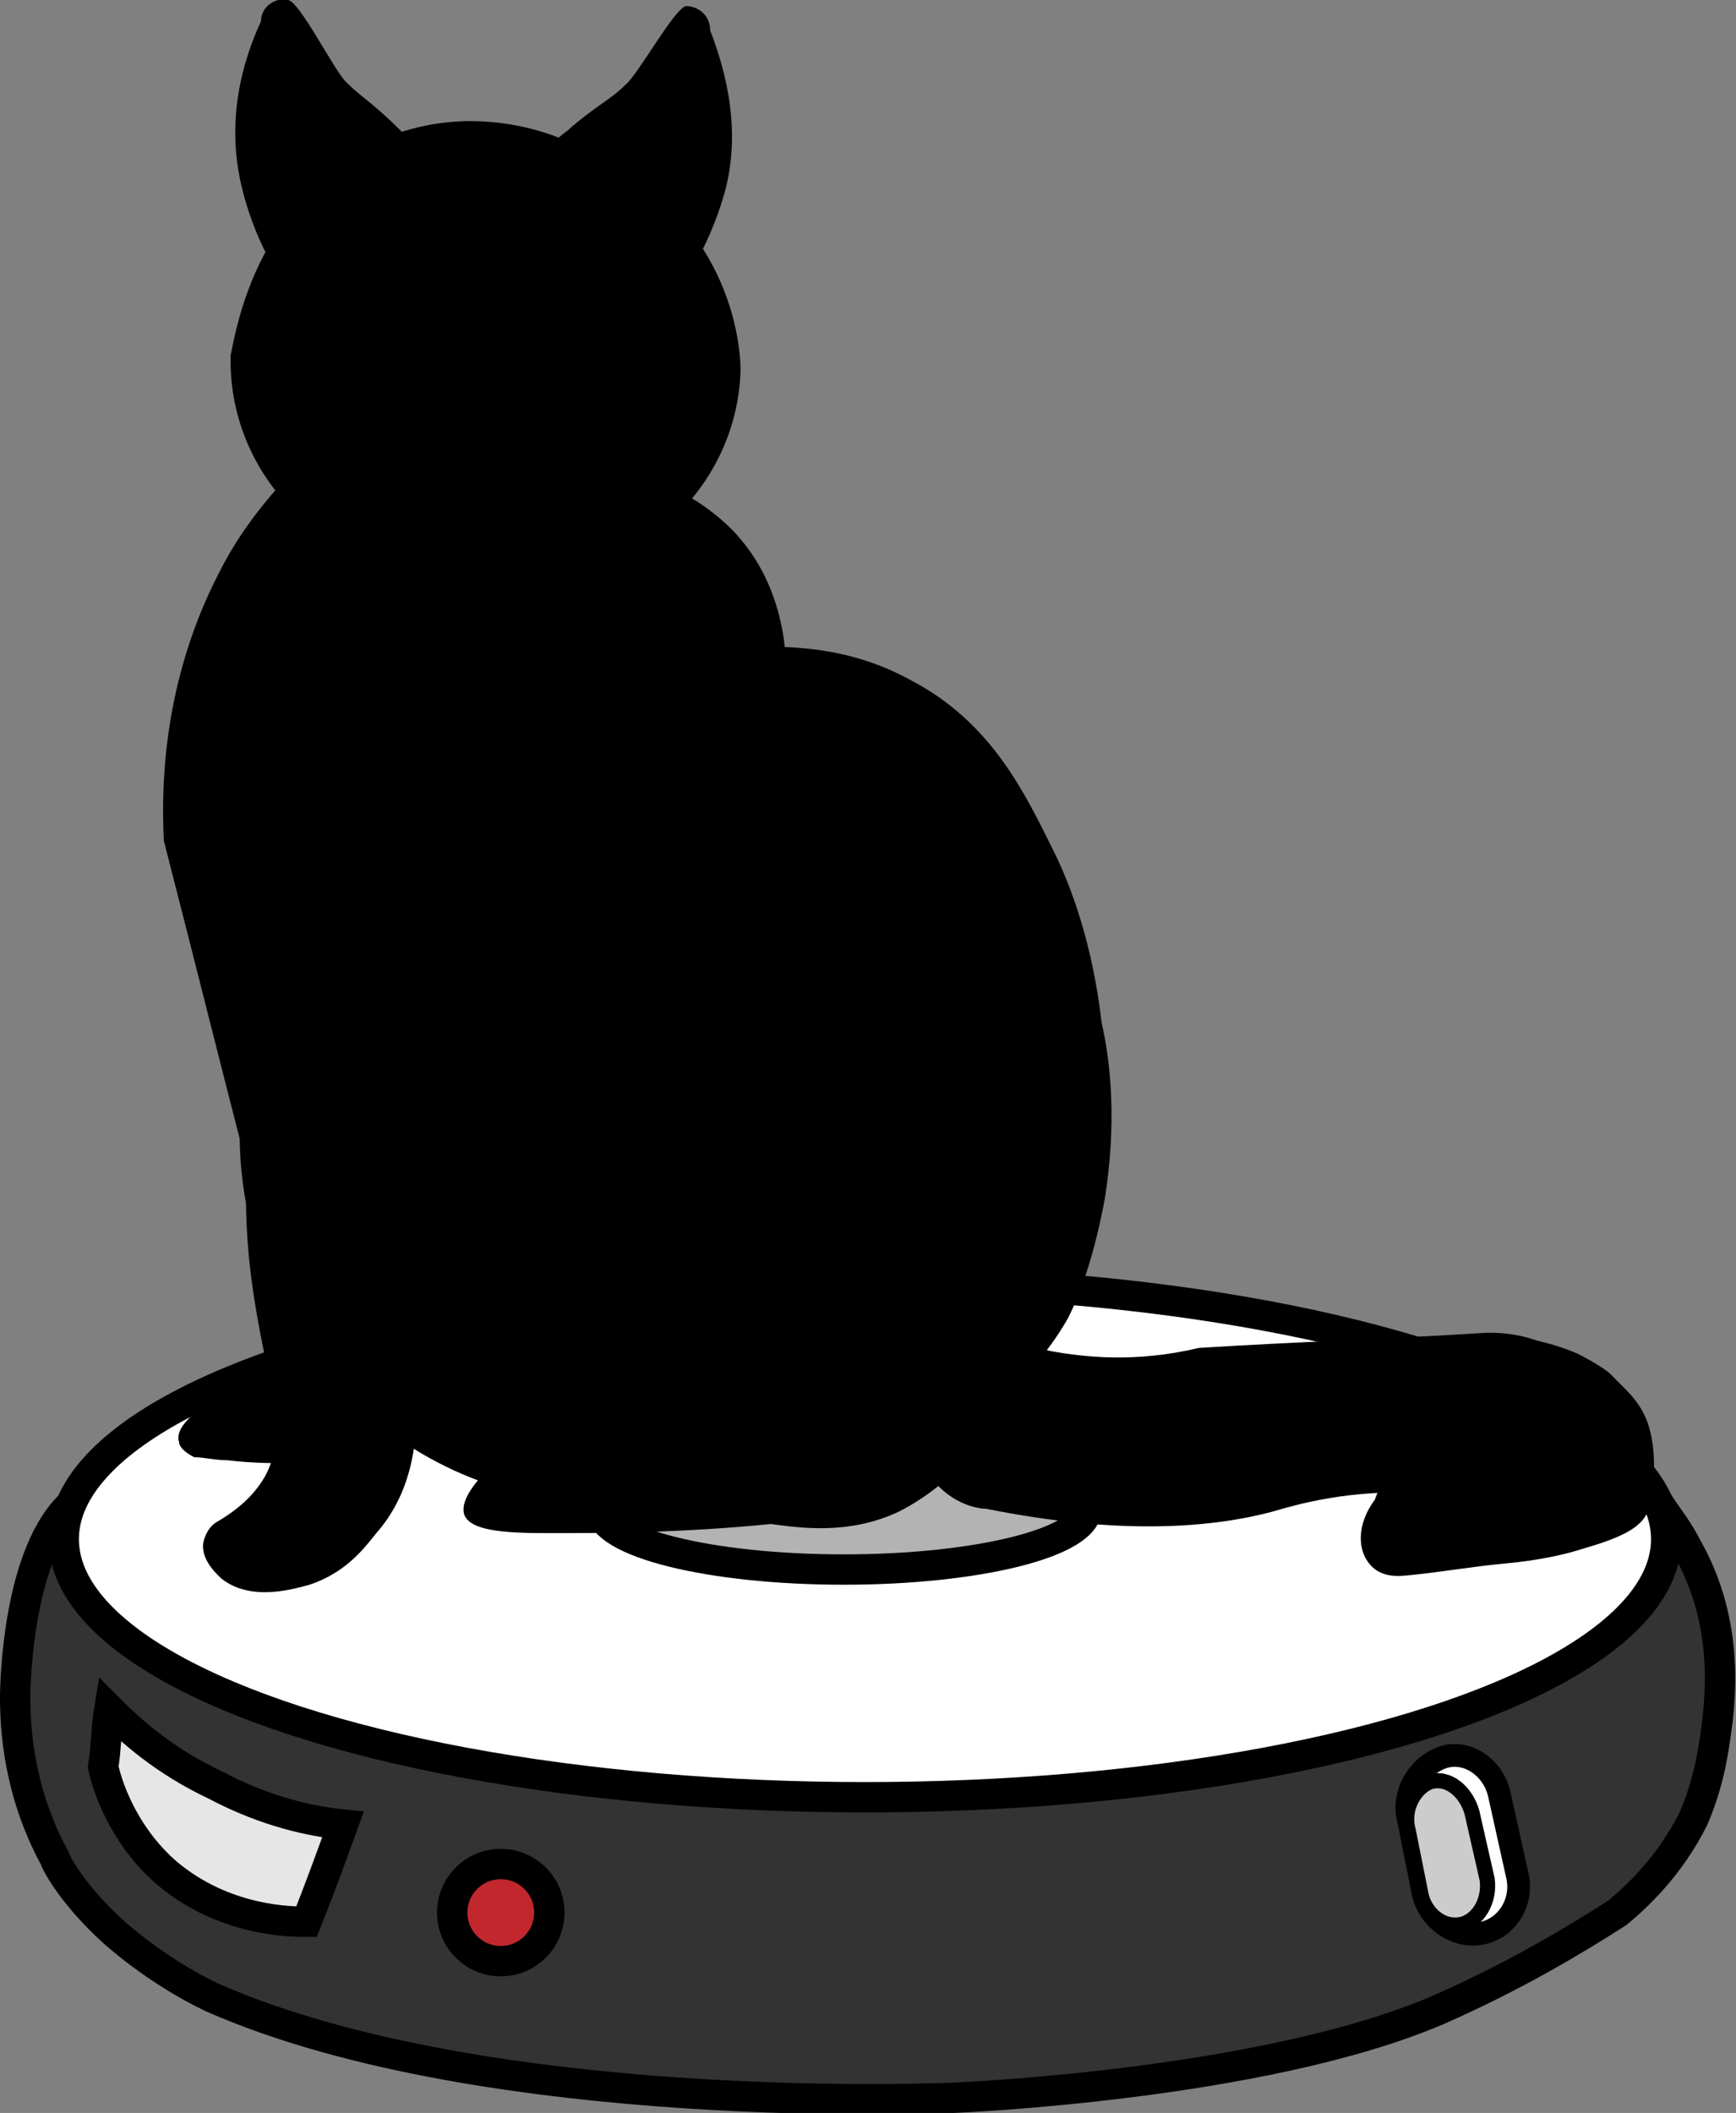 <?xml version="1.0" encoding="utf-8"?>
<!-- Generator: Adobe Illustrator 19.0.0, SVG Export Plug-In . SVG Version: 6.00 Build 0)  -->
<svg version="1.1" xmlns="http://www.w3.org/2000/svg" xmlns:xlink="http://www.w3.org/1999/xlink" x="0px" y="0px"
	 viewBox="0 0 57.2 69.6" style="enable-background:new 0 0 57.2 69.6;" xml:space="preserve">
<rect x="0" y="0" width="57.2" height="69.6" fill="#808080" stroke="none"/>
<style type="text/css">
	.st0{fill:#333333;stroke:#000000;stroke-miterlimit:10;}
	.st1{fill:#FFFFFF;stroke:#000000;stroke-miterlimit:10;}
	.st2{fill:#E6E6E6;stroke:#000000;stroke-miterlimit:10;}
	.st3{fill:#B3B3B3;stroke:#000000;stroke-miterlimit:10;}
	.st4{fill:#FFFFFF;stroke:#000000;stroke-width:0.75;stroke-miterlimit:10;}
	.st5{fill:#CCCCCC;stroke:#000000;stroke-width:0.5;stroke-miterlimit:10;}
	.st6{fill:#C1272D;stroke:#000000;stroke-miterlimit:10;}
</style>
<g id="Vacuum">
	<path id="XMLID_12_" class="st0" d="M53.3,63c-1.4,0.9-3.4,2.1-5.9,3.2c-5.8,2.5-16,2.9-16,2.9S16.1,69.8,7,65.8
		c-1.9-0.9-3.3-2.2-3.3-2.2c-1.2-1.1-1.8-2.1-1.9-2.4c-1.2-2.2-1.3-4.3-1.3-5.3c0-0.5,0.1-4.8,1.9-6.4c3.8-3.3,13.5,7.3,25.7,8.9
		c6.3,0.8,15.2-0.4,26.6-8.8c0.2,0.3,0.6,0.8,0.9,1.4c1.3,2.3,1.1,4.6,1,5.6c-0.1,0.7-0.2,1.9-0.8,3.3C55,61.5,53.9,62.5,53.3,63z"
		/>
	<ellipse id="XMLID_11_" class="st1" cx="28.5" cy="50.7" rx="26.4" ry="8.5"/>
	<path id="XMLID_13_" class="st2" d="M10.1,63.3c-0.5,0-2.7,0-4.6-1.6c-1.5-1.3-2-3-2.1-3.5c0.1-0.6,0.1-1.3,0.2-1.9
		C4.3,57,5.4,58,7.1,58.8c1.7,0.9,3.2,1.2,4.2,1.3C10.9,61.2,10.5,62.3,10.1,63.3z"/>
	<ellipse id="XMLID_15_" class="st3" cx="27.8" cy="49.7" rx="8" ry="2"/>
	<path id="XMLID_16_" class="st4" d="M48.7,63.7L48.7,63.7c-0.8,0.1-1.6-0.5-1.8-1.3l-0.5-2.5c-0.2-0.8,0.3-1.7,1.1-2l0,0
		c0.8-0.3,1.7,0.3,1.9,1.2l0.6,2.7C50.2,62.7,49.6,63.6,48.7,63.7z"/>
	<path id="XMLID_17_" class="st5" d="M48.1,63.4L48.1,63.4c-0.6,0.1-1.2-0.4-1.3-1.1l-0.4-2c-0.2-0.7,0.2-1.4,0.7-1.6h0
		c0.6-0.2,1.2,0.3,1.4,1l0.5,2.2C49.1,62.6,48.7,63.3,48.1,63.4z"/>
</g>
<g id="Led-Light">
	<ellipse id="XMLID_19_" class="st6" cx="16.5" cy="63" rx="1.6" ry="1.6"/>
</g>
<g id="Cat">
	<path id="XMLID_1_" d="M17.4,18.9l-3.1-0.1c-3.8-0.1-6.8-3.3-6.7-7.1v0c0.2-1,0.6-3,2.1-4.8c0.8-1,1.7-1.7,2.4-2.1
		c0.6-0.3,2-0.9,3.8-0.8c1.9,0.1,3.2,0.8,3.8,1.2c0.7,0.3,1.8,0.9,2.8,2.1c1.7,2,1.9,4.2,1.9,4.9v0C24.3,15.9,21.2,19,17.4,18.9z"/>
	<path id="XMLID_2_" d="M11.2,9.2L11.2,9.2c-0.2,0.3-0.5,0.5-0.9,0.6c-1.1,0-2-2.3-2.3-3.5C7.4,4,8,2,8.6,0.7c0-0.5,0.5-0.8,0.9-0.7
		c0.4,0.1,1.5,2.3,1.9,2.7c0.5,0.5,0.9,0.7,1.8,1.6C13.5,4.6,13.9,5,14,5.2C14.4,7.1,13.1,8.9,11.2,9.2z"/>
	<path id="XMLID_3_" d="M20.4,9.4L20.4,9.4c0.2,0.3,0.5,0.6,0.9,0.6c1.1,0.1,2.1-2.1,2.5-3.4c0.7-2.2,0.1-4.3-0.4-5.6
		c0-0.5-0.4-0.8-0.8-0.8c-0.4,0.1-1.6,2.3-2,2.6c-0.5,0.5-1,0.7-1.9,1.5c-0.4,0.3-0.7,0.6-0.9,0.8C17.4,7.1,18.5,9,20.4,9.4z"/>
	<path id="XMLID_4_" d="M21.4,27.3c-2.4,2.2-4,3-6.8,5.2c-1.6,1.2-3.9,3.1-6.5,5.8c-0.9-3.5-1.8-7.1-2.7-10.6
		c-0.1-1.9,0-5.3,1.8-8.8c0.6-1.2,1.3-2.1,2-2.9c3.2-0.1,6.4-0.2,9.5-0.4c0.4-0.1,2.8-0.3,4.8,1.3c2.6,2,2.4,5.2,2.4,5.5
		C24.9,23.6,23.4,25.4,21.4,27.3z"/>
	<path id="XMLID_5_" d="M20.3,21.2l4.7,0.1c1.1,0,3,0,5,1.1c2.7,1.4,3.8,3.8,4.7,5.6c0.6,1.2,1.3,3.1,1.6,5.7
		c0.3,1.3,0.5,3.3,0.1,5.8c-0.3,1.6-0.7,2.9-1.2,3.9c-0.5,0.9-1.3,1.9-2.4,2.9c-3.2,2.9-7.1,3.3-8.6,3.3l-4.7-0.1
		C13,49.3,7.8,43.8,7.9,37.2L8,32.9C8.2,26.3,13.7,21,20.3,21.2z"/>
	<path id="XMLID_6_" d="M10.2,52.2c-0.4,0.1-1.9,0.6-2.9-0.2c-0.1-0.1-0.7-0.6-0.6-1.2c0.1-0.4,0.3-0.6,0.5-0.7
		c0.5-0.3,1.2-0.8,1.6-1.6c0.8-1.7-0.2-3.2-0.6-7.1c-0.3-3.3,0.2-3.8,0.5-4c0.8-0.5,2-0.1,2.7,0.2h0c0.9-0.1,1.9,0.3,2.3,1
		c0.5,0.9,0.3,1.8,0.2,1.9c-0.1,1.9-0.1,3.8-0.2,5.7c0,0.4,0.2,2.6-1.3,4.3C12,51,11.4,51.8,10.2,52.2z"/>
	<path id="XMLID_7_" d="M10.5,45.4l-1.8,0c-0.3,0.1-0.7,0.2-1.1,0.4C7.3,45.9,7.2,46,7,46.1c-0.1,0.1-1.3,0.8-1.1,1.4
		c0,0.1,0.1,0.3,0.5,0.5c0.3,0,0.7,0.1,1.1,0.1c0.8,0.1,1.6,0.1,2.3,0.1c0.2,0.1,0.5,0.2,0.7,0.4c0.8,0,1.6-0.7,1.6-1.5v0
		C12,46.1,11.4,45.4,10.5,45.4z"/>
	<path id="XMLID_8_" d="M18.1,46.8l11.5,0.3c0.4-0.1,1-0.2,1.7-0.4c1.2-0.2,1.3-0.2,1.3-0.2c0.3,0.4-1,2.3-3,3.3
		c-1.7,0.8-3.4,0.5-4.2,0.4c-3,0.3-5.6,0.3-7.4,0.3c-1.5,0-2.5-0.1-2.7-0.6C15,49,17.2,47.4,18.1,46.8z"/>
	<path id="XMLID_9_" d="M50,49.7c-0.7-0.2-1.7-0.4-2.9-0.5c-2.6-0.2-4.5,0.4-5.2,0.6c-1.9,0.5-4.9,0.8-9.4-0.1c-0.2,0-1.1-0.1-1.8-1
		c-0.5-0.6-0.7-1.4-0.7-2.2v0c-0.1-0.9,0-2.1,0.6-2.6c0.8-0.7,2.1,0.2,4,0.6c1.1,0.2,2.8,0.4,4.9-0.1c3.2-0.2,6.3-0.3,9.5-0.5
		c0.5,0,2,0,3.2,1.3c0.4,0.4,0.7,0.9,0.9,1.3c0.1,0.6,0.1,1.2,0.2,1.8c-0.2,0.3-0.5,0.7-1.1,1C51.1,49.9,50.3,49.8,50,49.7z"/>
	<path id="XMLID_10_" d="M50.7,47.2c-0.6-0.1-1.2-0.3-1.8-0.4c-0.3,0-1.5,0.1-2.5,1c-0.7,0.6-1,1.3-1.1,1.6v0
		c-0.6,0.8-0.6,1.7-0.1,2.2c0.4,0.4,1,0.3,1.1,0.3c1.1-0.1,2.2-0.3,3.3-0.4c1.1-0.1,2-0.3,2.6-0.5c1.4-0.4,1.7-0.7,1.9-0.9
		c0.5-0.6,0.4-1.4,0.4-1.7c0-0.3,0-0.9-0.2-1.5c-0.2-0.6-0.6-1-0.8-1.2c-0.1-0.1-0.3-0.3-0.5-0.5c-0.4-0.3-1-0.6-1-0.6
		c-0.9-0.4-2-0.6-2.1-0.5c0,0.1,0.1,0.1,0.1,0.2c0.9,0.9,2.5,2,2.4,2.4C52.3,46.9,52,47.1,50.7,47.2z"/>
</g>
</svg>
